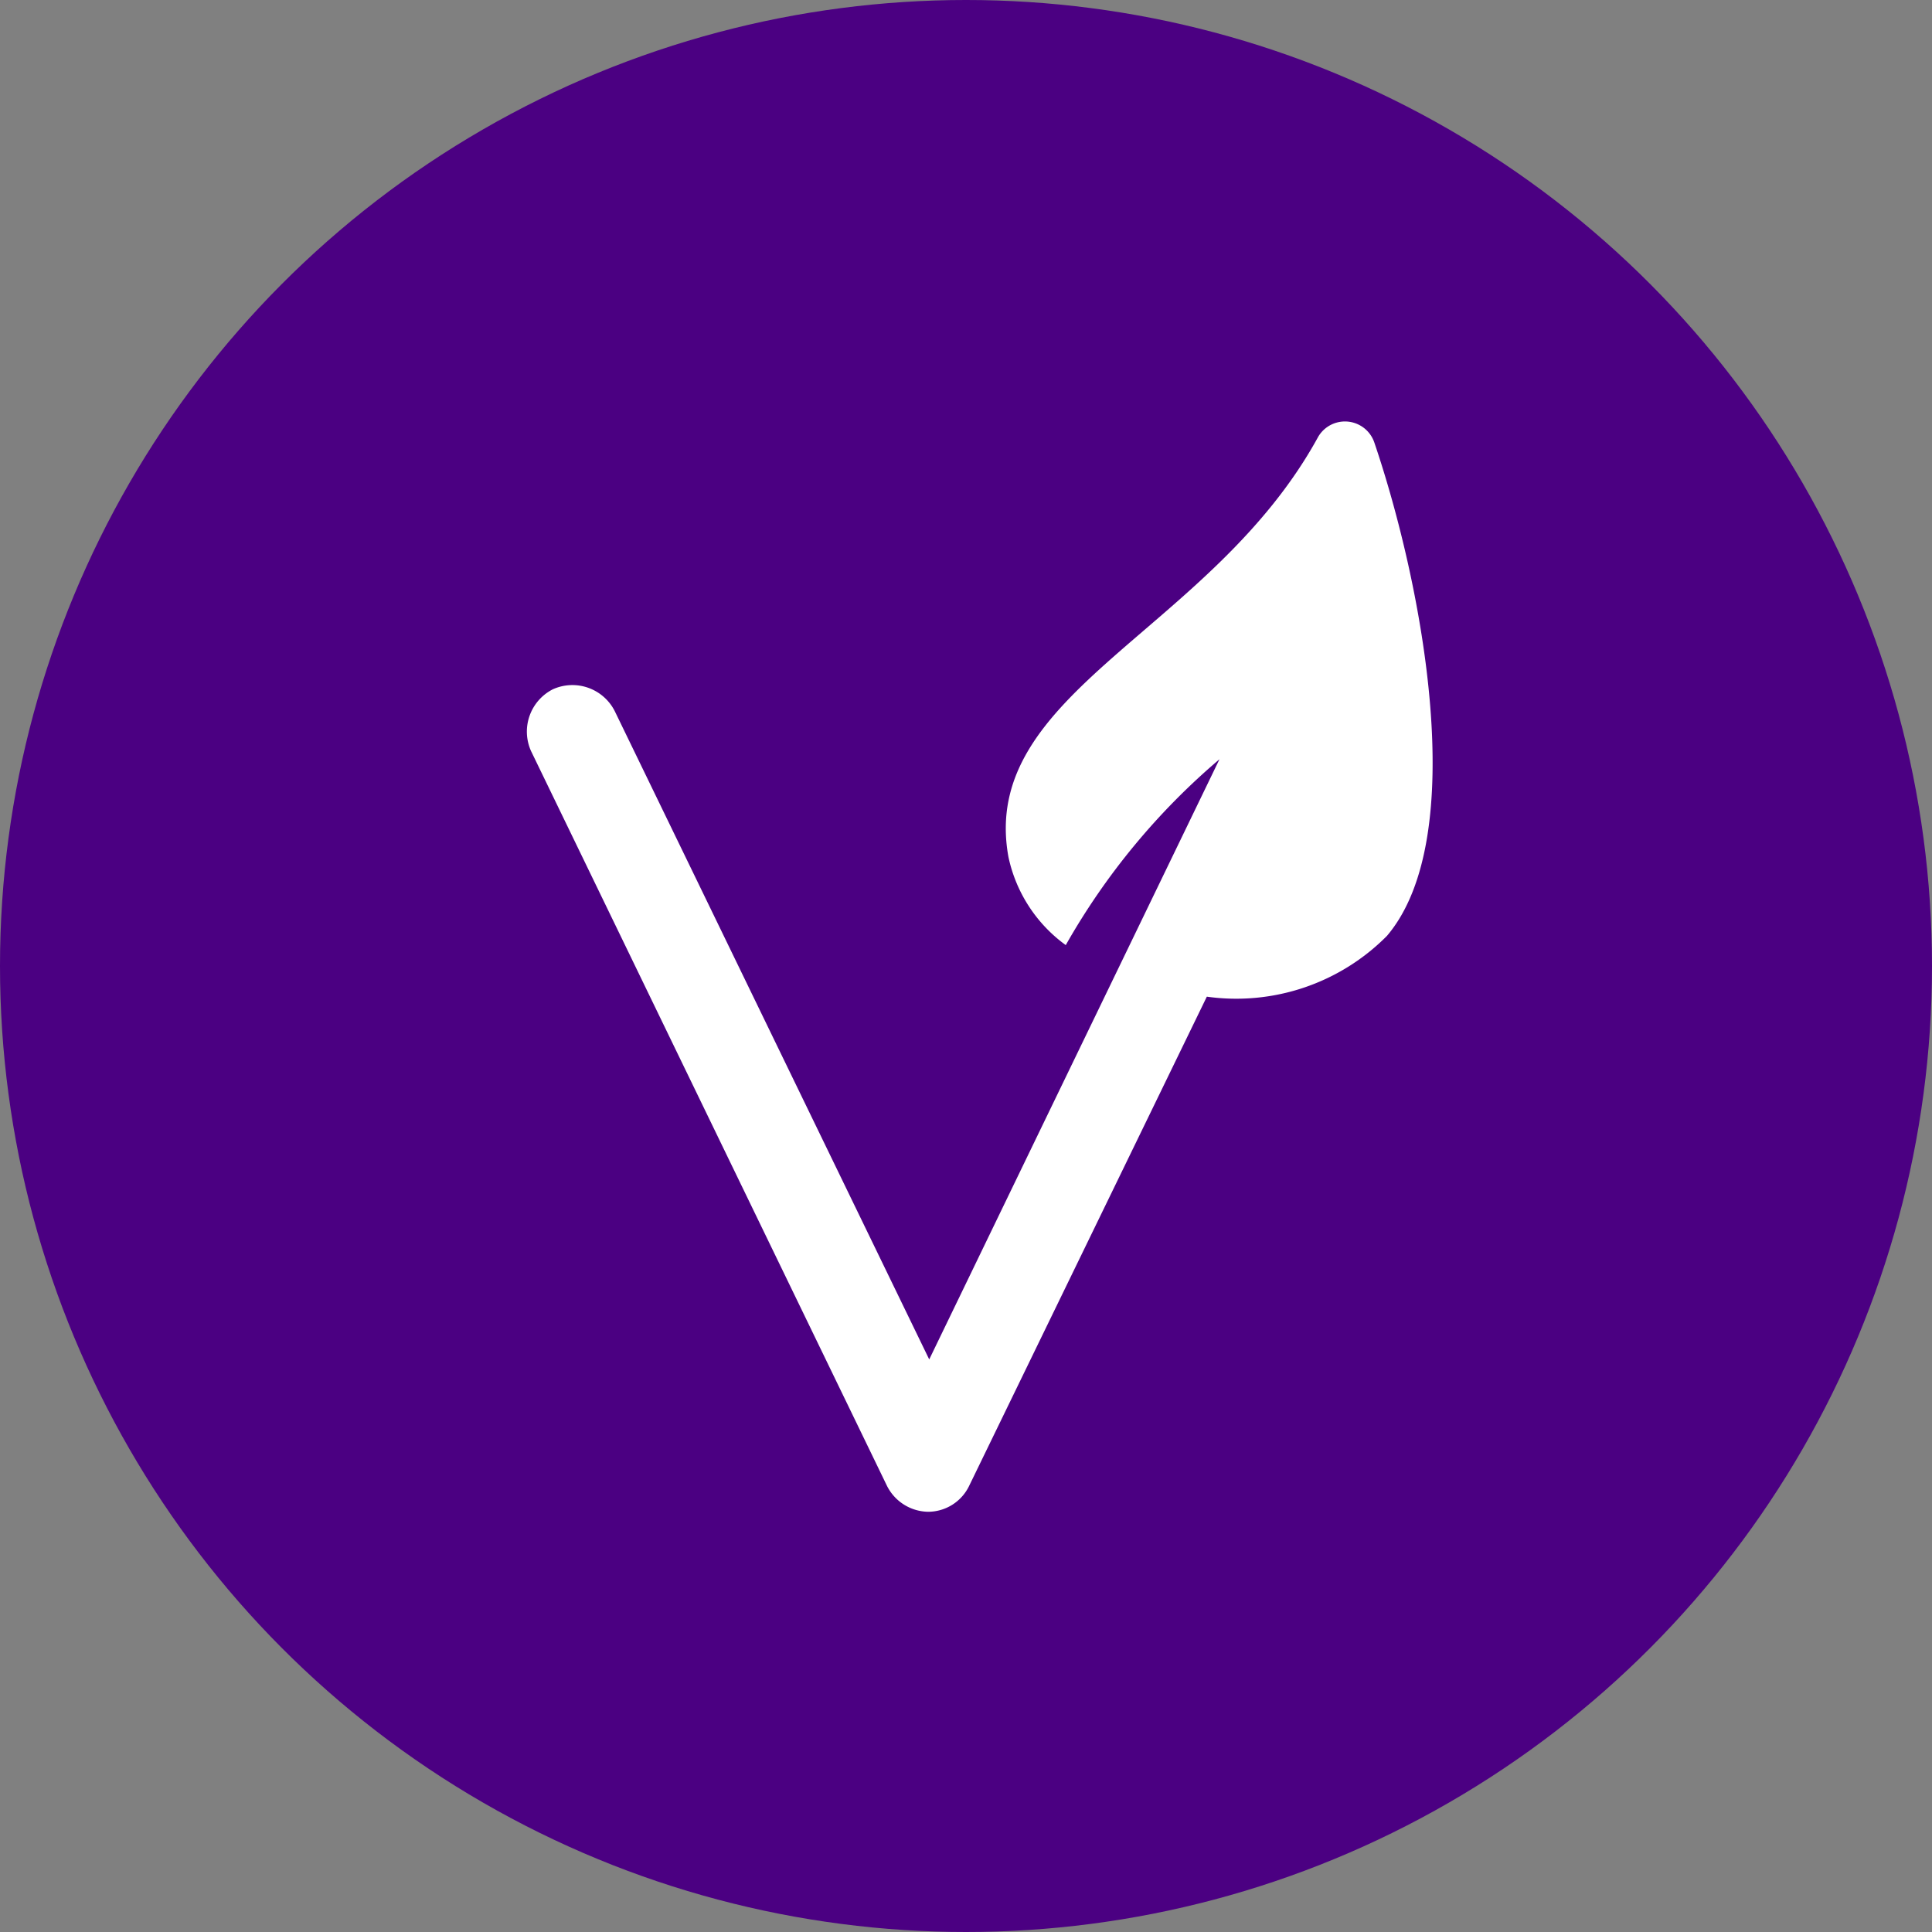<svg xmlns="http://www.w3.org/2000/svg" width="55" height="55" viewBox="0 0 55 55"><rect x="0" y="0" width="55" height="55" fill="#808080" stroke="none"/><circle cx="27.5" cy="27.5" r="27.5" fill="indigo"/><g transform="translate(15 12)"><path d="M24.125.6a.883.883,0,0,0-1.6-.163c-3.037,5.552-9.667,7.25-8.818,11.953a4.168,4.168,0,0,0,1.633,2.515,19.633,19.633,0,0,1,4.376-5.291L11.453,26.7,2.5,8.243A1.351,1.351,0,0,0,.74,7.622,1.351,1.351,0,0,0,.12,9.386l10.124,20.9a1.333,1.333,0,0,0,1.176.751,1.3,1.3,0,0,0,1.176-.751l6.76-13.913a6.04,6.04,0,0,0,5.128-1.731C26.868,11.835,25.5,4.65,24.125.6" transform="translate(0 0)" fill="#fff"/></g></svg>